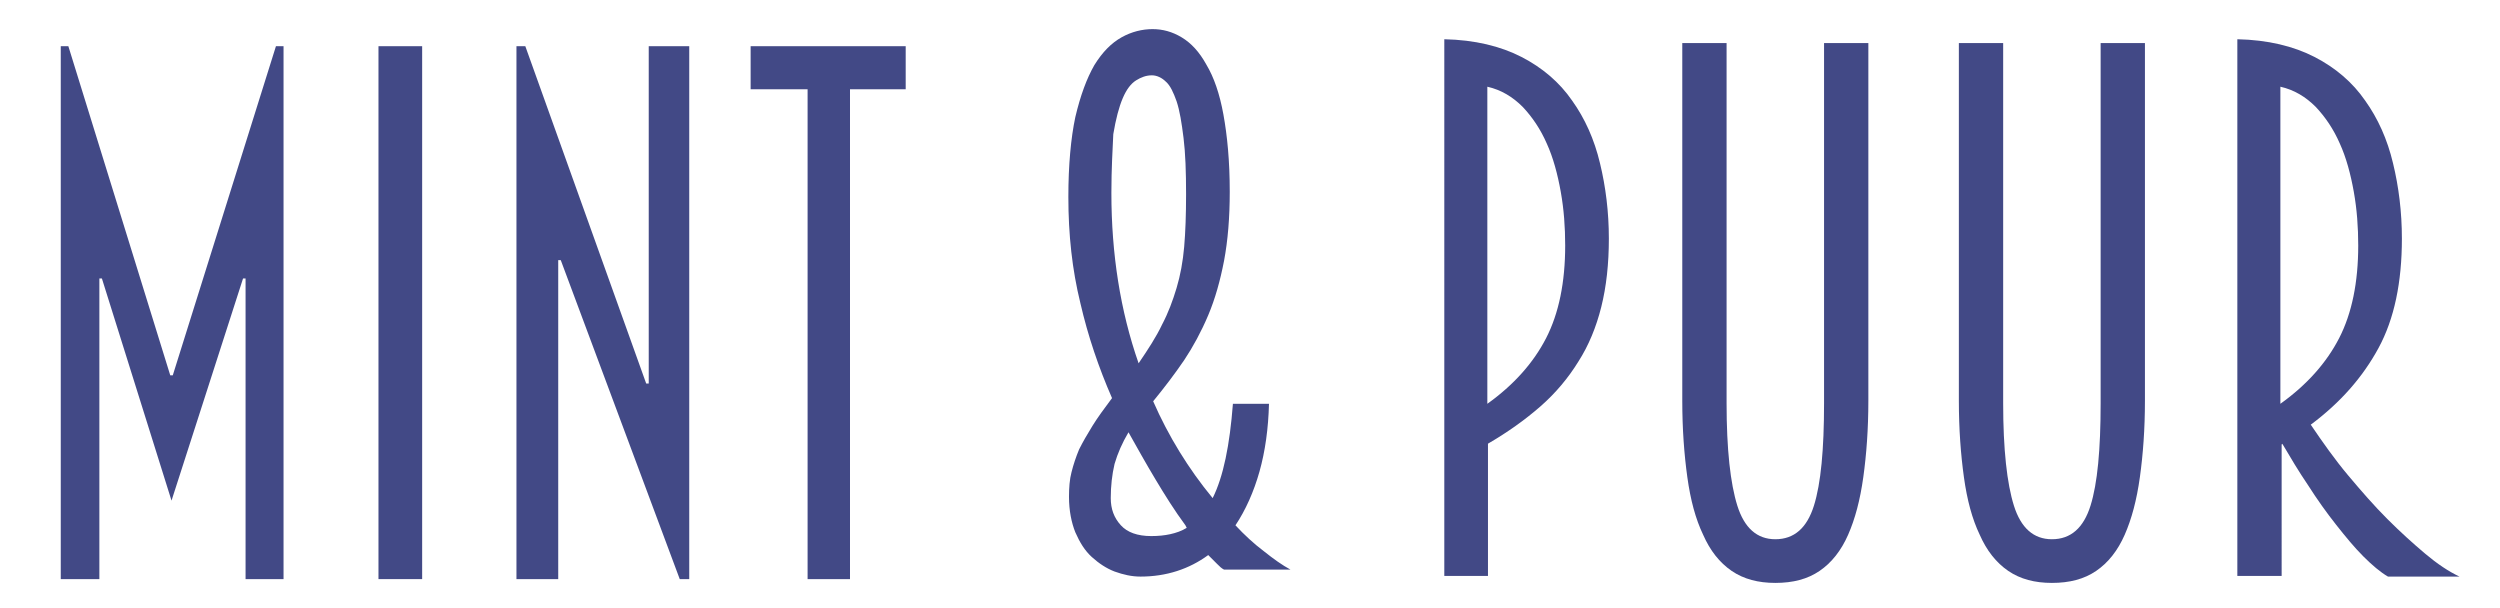 <?xml version="1.0" encoding="utf-8"?>
<!-- Generator: Adobe Illustrator 19.0.0, SVG Export Plug-In . SVG Version: 6.00 Build 0)  -->
<svg version="1.1" id="Layer_1" xmlns="http://www.w3.org/2000/svg" xmlns:xlink="http://www.w3.org/1999/xlink" x="0px" y="0px"
	 viewBox="0 0 395 96" style="enable-background:new 0 0 395 96;" xml:space="preserve">
<style type="text/css">
	.st0{fill:#424986;}
</style>
<g id="XMLID_2_">
	<path id="XMLID_3_" class="st0" d="M38.8,91.5V44h-0.4L27.1,79.1L16.1,44h-0.4v47.5H9.6V7.3l1.2,0l16.1,52h0.4l16.3-52l1.2,0v84.2
		H38.8z"/>
	<path id="XMLID_5_" class="st0" d="M59.8,91.5V7.3h6.9v84.2H59.8z"/>
	<path id="XMLID_7_" class="st0" d="M88.6,41.1h-0.4v50.4h-6.6V7.3l1.4,0l19.1,53.3h0.4V7.3h6.4v84.2l-1.5,0L88.6,41.1z"/>
	<path id="XMLID_9_" class="st0" d="M127.6,91.5V14.1h-9V7.3h24.5v6.8h-8.8v77.4H127.6z"/>
</g>
<g id="XMLID_11_">
	<path id="XMLID_12_" class="st0" d="M235,91h-6.8V6.2c4.8,0.1,8.9,1.1,12.2,2.8c3.3,1.7,6,4,8,6.9c2,2.8,3.5,6.1,4.4,9.9
		c0.9,3.7,1.4,7.7,1.4,11.9c0,4-0.4,7.6-1.2,10.8c-0.8,3.2-2,6.1-3.6,8.6c-1.6,2.6-3.6,5-6,7.1c-2.4,2.1-5.2,4.1-8.3,5.9V91z
		 M235,63.8c4.2-3,7.3-6.5,9.3-10.4c2-3.9,3-8.8,3-14.6c0-2.9-0.2-5.7-0.7-8.5c-0.5-2.8-1.2-5.4-2.2-7.6c-1-2.3-2.3-4.2-3.8-5.8
		c-1.6-1.6-3.4-2.7-5.6-3.2V63.8z"/>
	<path id="XMLID_15_" class="st0" d="M280.5,92.1c-2.7,0-5-0.6-6.9-1.9c-1.9-1.3-3.4-3.2-4.5-5.7c-1.2-2.5-2-5.5-2.5-9.1
		c-0.5-3.6-0.8-7.6-0.8-12.1V6.8h7v56.9c0,7.3,0.6,12.7,1.7,16.2c1.1,3.5,3.1,5.3,6,5.3c3,0,5-1.8,6.1-5.3c1.1-3.5,1.6-8.9,1.6-16.2
		V6.8h7v56.5c0,4.5-0.3,8.5-0.8,12.1c-0.5,3.6-1.3,6.6-2.4,9.1c-1.1,2.5-2.6,4.4-4.5,5.7C285.6,91.5,283.3,92.1,280.5,92.1z"/>
	<path id="XMLID_17_" class="st0" d="M324.2,92.1c-2.7,0-5-0.6-6.9-1.9c-1.9-1.3-3.4-3.2-4.5-5.7c-1.2-2.5-2-5.5-2.5-9.1
		c-0.5-3.6-0.8-7.6-0.8-12.1V6.8h7v56.9c0,7.3,0.6,12.7,1.7,16.2c1.1,3.5,3.1,5.3,6,5.3c3,0,5-1.8,6.1-5.3c1.1-3.5,1.6-8.9,1.6-16.2
		V6.8h7v56.5c0,4.5-0.3,8.5-0.8,12.1c-0.5,3.6-1.3,6.6-2.4,9.1c-1.1,2.5-2.6,4.4-4.5,5.7C329.3,91.5,327,92.1,324.2,92.1z"/>
	<path id="XMLID_19_" class="st0" d="M360.3,91h-6.8V6.2c4.8,0.1,8.9,1.1,12.2,2.8c3.3,1.7,6,4,8,6.9c2,2.8,3.5,6.1,4.4,9.9
		c0.9,3.7,1.4,7.7,1.4,11.9c0,6.9-1.2,12.7-3.7,17.3c-2.5,4.6-6,8.6-10.7,12.1c1.9,2.8,3.8,5.5,5.9,8c2.1,2.5,4.1,4.8,6.2,6.9
		c2.1,2.1,4.1,3.9,6,5.5c1.9,1.6,3.7,2.8,5.4,3.6h-11.3c-1.2-0.7-2.5-1.8-3.9-3.2c-1.4-1.4-2.8-3.1-4.3-5c-1.5-1.9-3-4-4.4-6.2
		c-1.5-2.2-2.8-4.4-4.1-6.6c0,0.1,0,0.1-0.1,0.1V91z M360.3,63.8c4.2-3,7.3-6.5,9.3-10.4c2-3.9,3-8.8,3-14.6c0-2.9-0.2-5.7-0.7-8.5
		c-0.5-2.8-1.2-5.4-2.2-7.6c-1-2.3-2.3-4.2-3.8-5.8c-1.6-1.6-3.4-2.7-5.6-3.2V63.8z"/>
</g>
<g id="XMLID_22_">
	<path id="XMLID_23_" class="st0" d="M193.4,90c-0.4-0.2-0.7-0.5-1.1-0.9c-0.4-0.4-0.8-0.8-1.4-1.4c-3,2.2-6.6,3.4-10.7,3.4
		c-1.4,0-2.7-0.3-4.1-0.8c-1.3-0.5-2.5-1.3-3.6-2.3c-1.1-1-1.9-2.3-2.6-3.9c-0.6-1.5-1-3.4-1-5.6c0-1.4,0.1-2.8,0.4-3.9
		c0.3-1.2,0.7-2.4,1.2-3.6c0.6-1.2,1.3-2.4,2.1-3.7c0.8-1.3,1.9-2.8,3.1-4.4c-2.1-4.8-3.8-9.8-5-15c-1.3-5.3-1.9-10.8-1.9-16.8
		c0-5,0.4-9.3,1.1-12.6c0.8-3.4,1.8-6.1,3-8.2c1.3-2.1,2.7-3.5,4.3-4.4c1.6-0.9,3.3-1.3,4.9-1.3c1.6,0,3.1,0.4,4.6,1.3
		c1.5,0.9,2.8,2.3,3.9,4.3c1.2,2,2.1,4.6,2.7,7.9c0.6,3.3,1,7.3,1,12.2c0,4.1-0.3,7.7-0.9,10.9c-0.6,3.1-1.4,6-2.5,8.6
		c-1.1,2.6-2.4,5-3.8,7.1c-1.5,2.2-3.1,4.3-4.9,6.5c2.4,5.5,5.6,10.7,9.4,15.3c1.7-3.4,2.7-8.4,3.2-14.9h5.7
		c-0.1,3.9-0.6,7.5-1.5,10.7c-0.9,3.2-2.2,6.1-3.8,8.5c1.4,1.5,2.9,2.9,4.5,4.1c1.5,1.2,2.9,2.2,4.2,2.9H193.4z M181.9,84.7
		c1.1,0,2.1-0.1,3-0.3c0.9-0.2,1.8-0.5,2.6-1l-0.2-0.4c-1.7-2.3-3.2-4.7-4.7-7.2c-1.5-2.5-2.9-5-4.3-7.5c-1,1.7-1.7,3.3-2.2,5
		c-0.4,1.7-0.6,3.5-0.6,5.4c0,1.7,0.5,3.1,1.6,4.3C178.1,84.1,179.7,84.7,181.9,84.7z M175.6,30.5c0,9.6,1.4,18.6,4.3,26.9
		c1.5-2.2,2.8-4.2,3.7-6.1c1-1.9,1.7-3.8,2.3-5.8c0.6-2,1-4.2,1.2-6.5c0.2-2.3,0.3-5.1,0.3-8.3c0-3.5-0.1-6.5-0.4-8.9
		c-0.3-2.4-0.6-4.3-1.1-5.8c-0.5-1.4-1-2.5-1.7-3.1c-0.6-0.6-1.4-1-2.2-1c-0.9,0-1.7,0.3-2.5,0.8c-0.8,0.5-1.5,1.4-2.1,2.8
		c-0.6,1.4-1.1,3.3-1.5,5.7C175.8,23.5,175.6,26.6,175.6,30.5z"/>
</g>
</svg>
